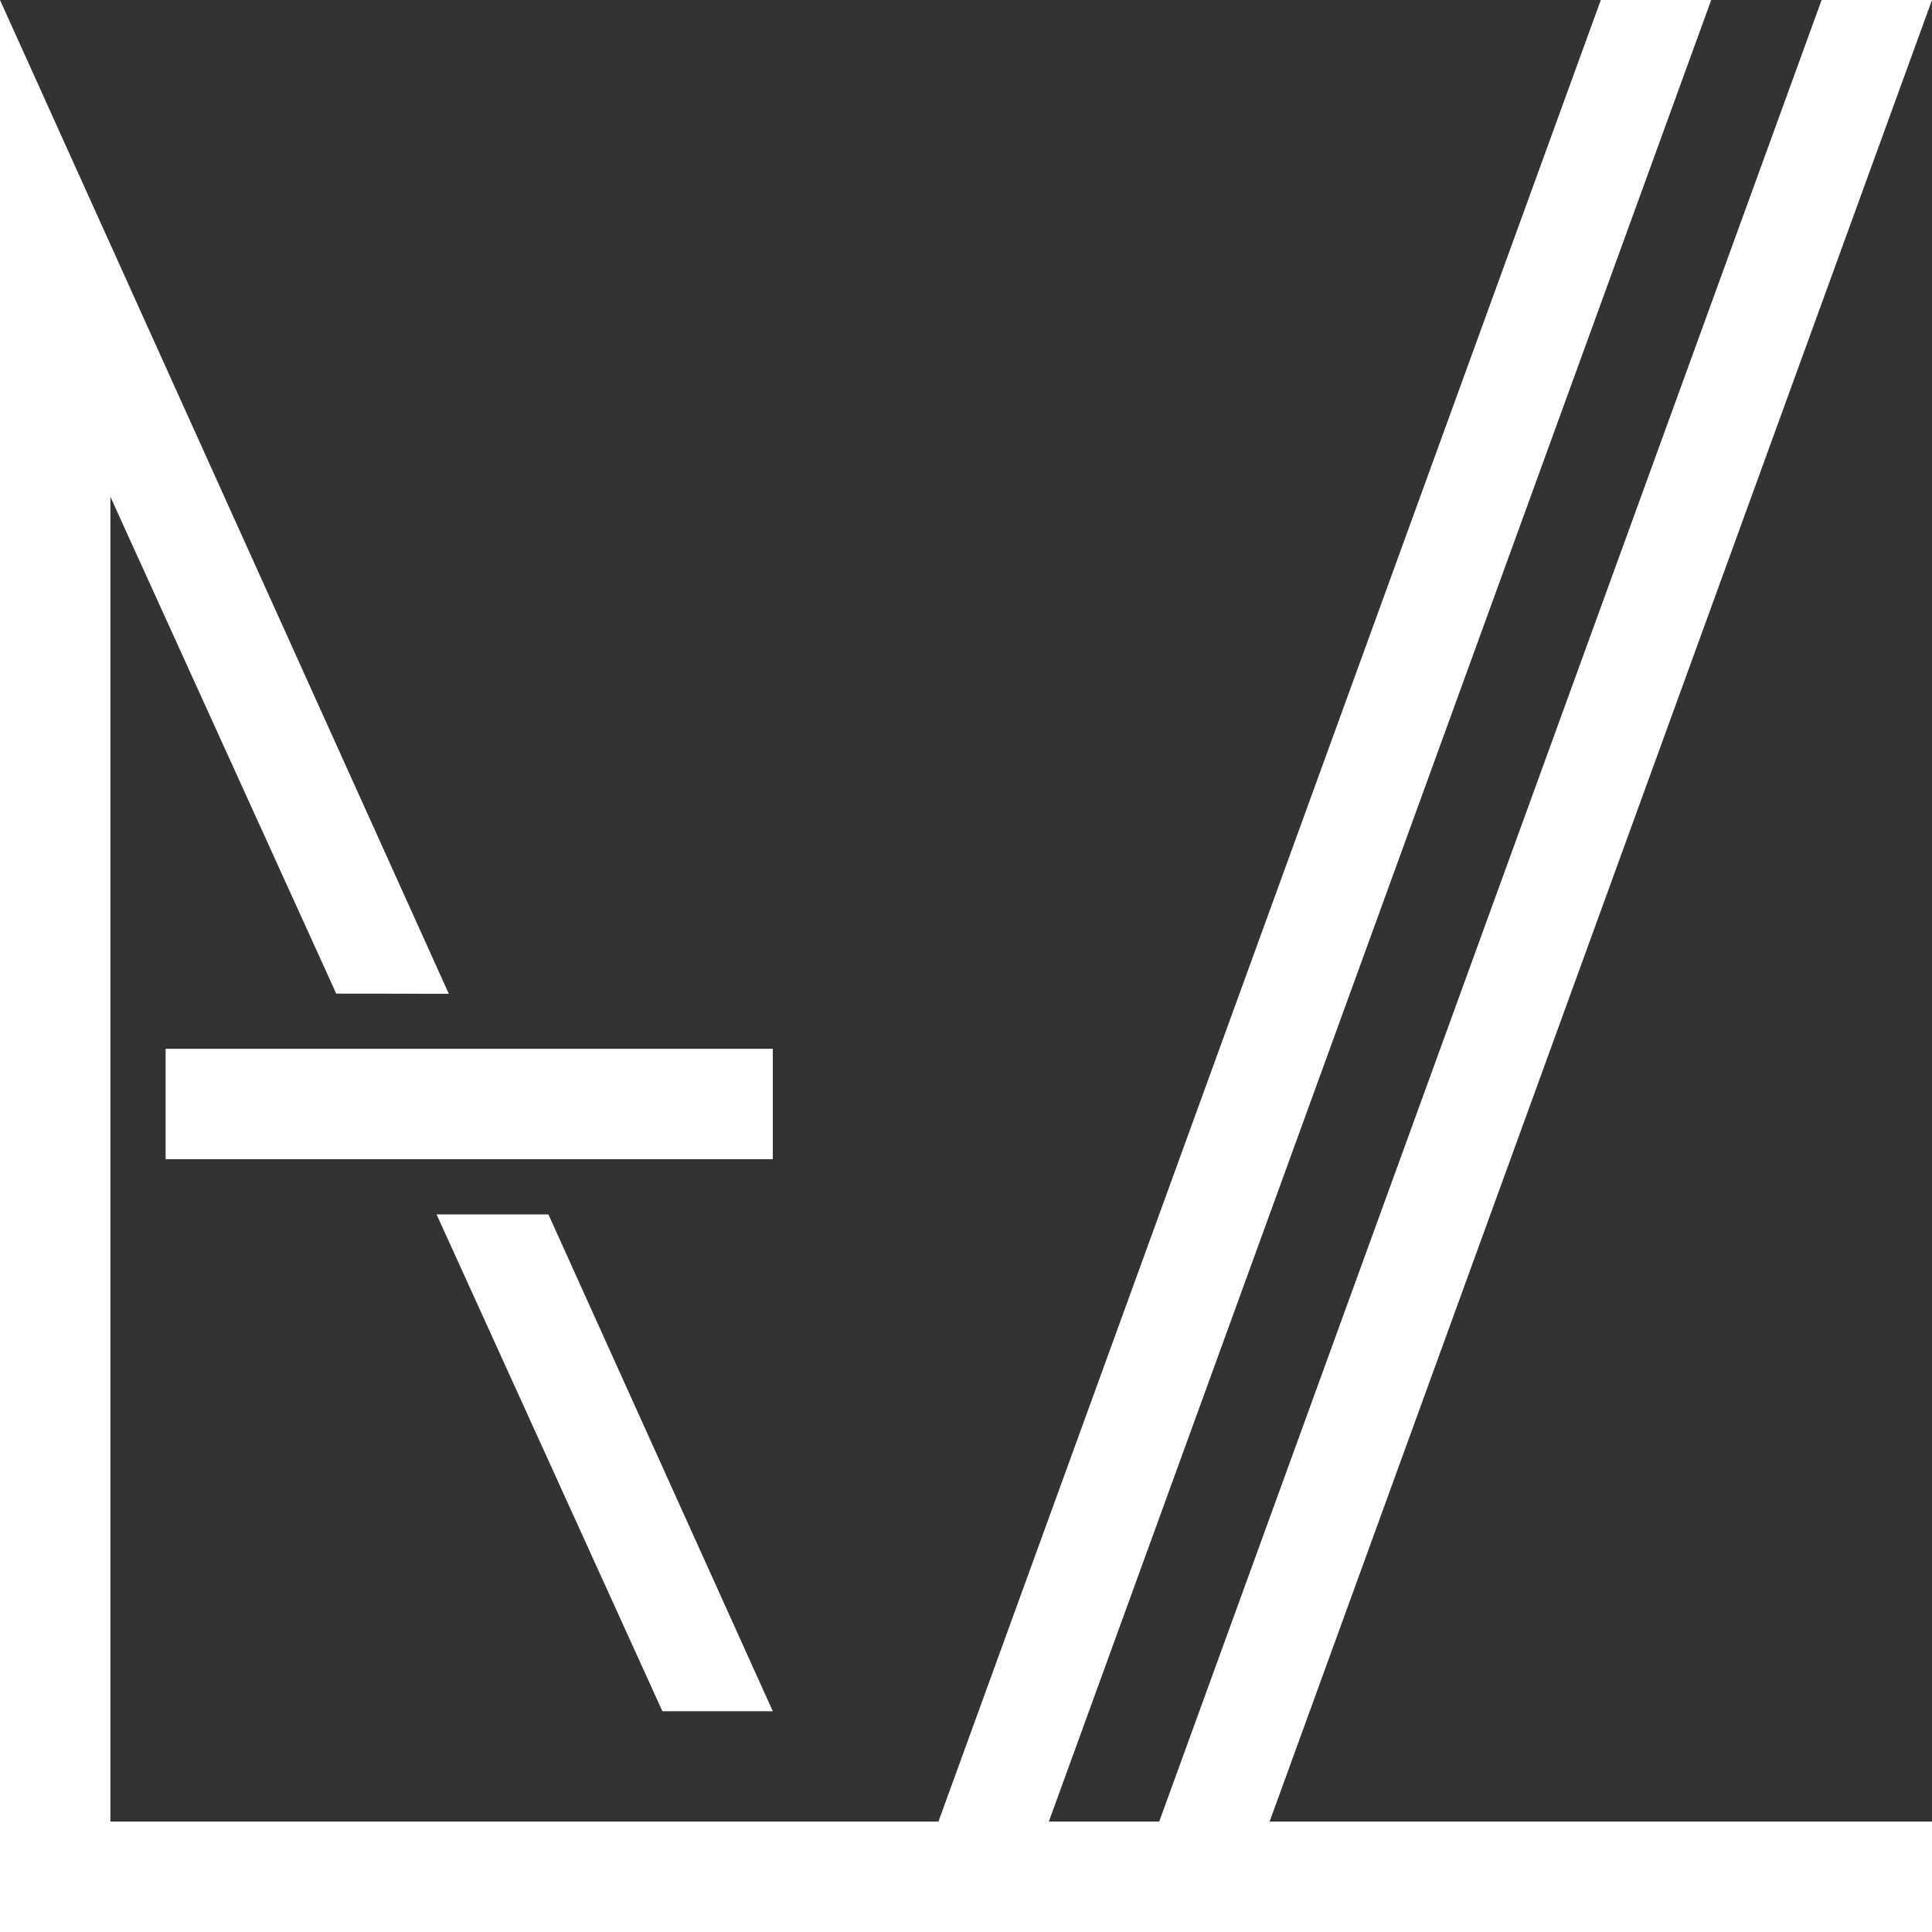 <svg width="36" height="36" viewBox="0 0 36 36" fill="none" xmlns="http://www.w3.org/2000/svg">
<rect x="0" y="0" width="36" height="36" fill="#333333" stroke="none"/>
<path d="M0 36V0L8.363 18.518L6.265 18.514L2.057 9.257V33.943H17.486L29.829 0H31.886L19.543 33.943H21.6L33.943 0H36L23.657 33.943H36V36H0Z" fill="white"/>
<path d="M14.4 31.886H12.343L8.135 22.629H10.219L14.4 31.886Z" fill="white"/>
<path d="M14.4 19.543H3.086V21.6H14.4V19.543Z" fill="white"/>
</svg>
